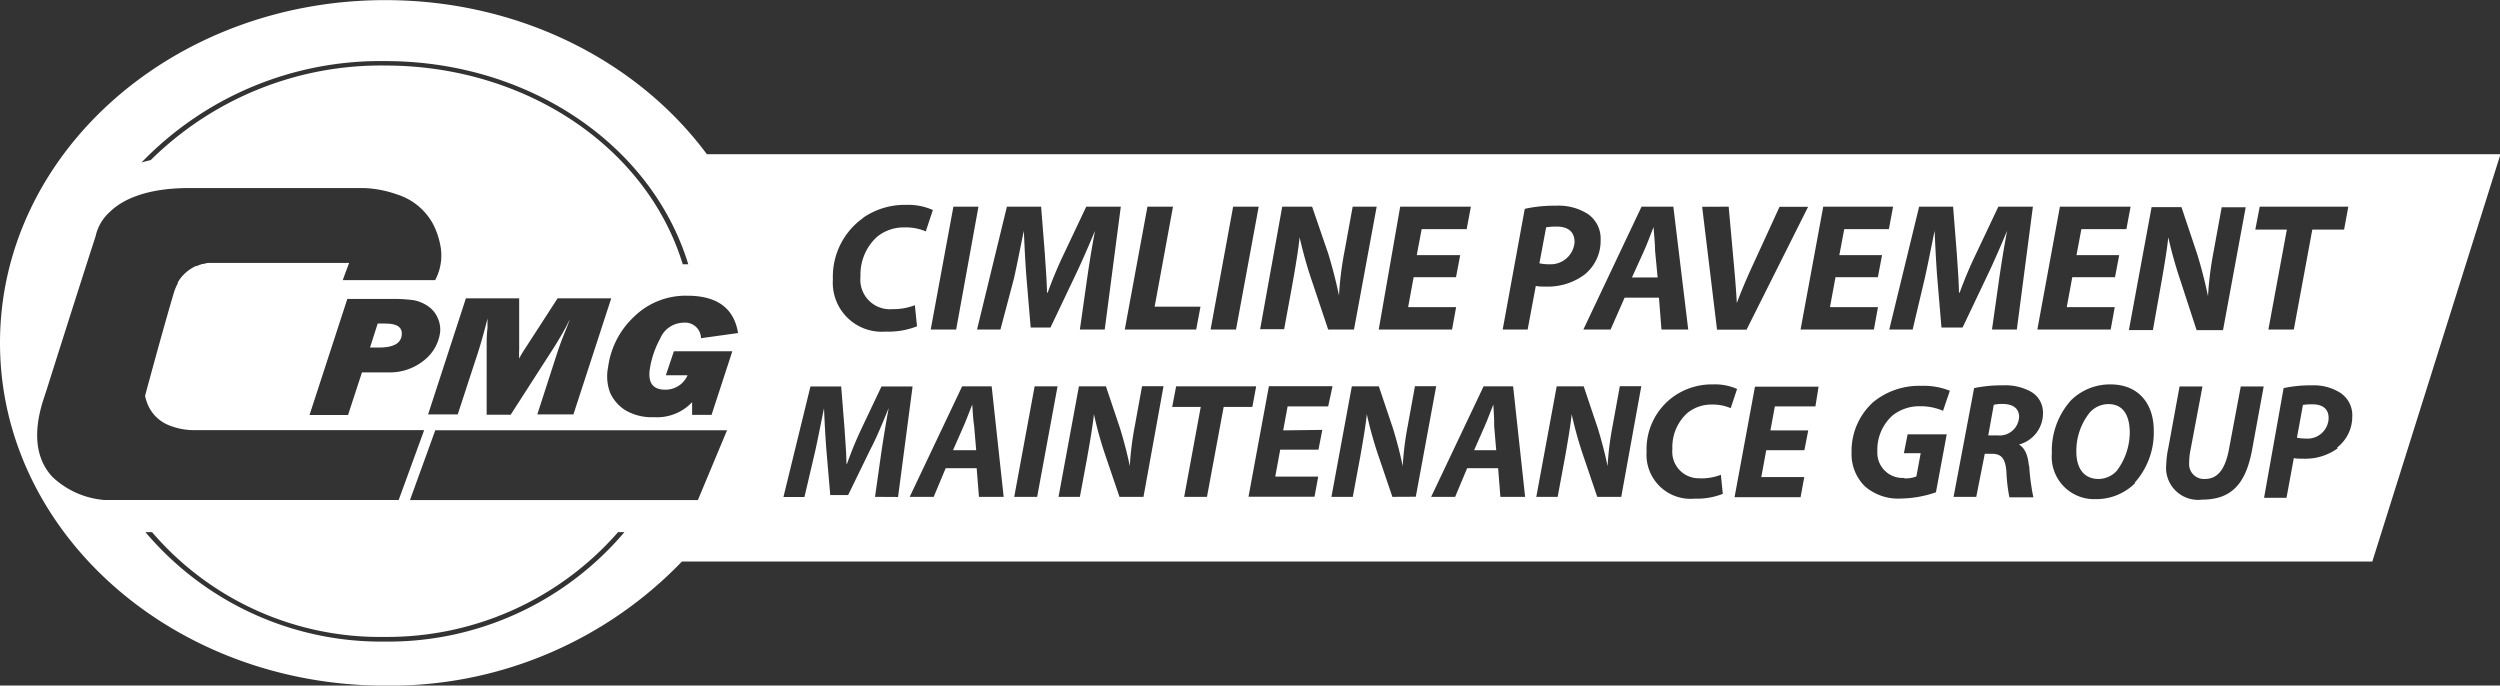 <svg id="Layer_1" data-name="Layer 1" xmlns="http://www.w3.org/2000/svg" viewBox="0 0 208.31 57.12"><rect x="0" y="0" width="208.31" height="57.12" fill="#333333" stroke="none"/><defs><style>.cls-1{fill:#fff;}</style></defs><title>cimline-white</title><path class="cls-1" d="M166.53,47.85c0-1-.69-1.31-1.5-1.31a5.37,5.37,0,0,0-.87.06l-.56,3a3.85,3.85,0,0,0,.83.08A2,2,0,0,0,166.53,47.85Z" transform="translate(-35.33 -27.66)"/><path class="cls-1" d="M159.76,61.37h0c-.23.56-.48,1.27-.72,1.8l-.88,2H160l-.17-2C159.84,62.67,159.8,61.93,159.76,61.37Z" transform="translate(-35.33 -27.66)"/><path class="cls-1" d="M173.24,48.58c0-.56-.09-1.38-.13-2h0c-.25.62-.53,1.41-.8,2l-1,2.2h2.14Z" transform="translate(-35.33 -27.66)"/><path class="cls-1" d="M211,61.33a2.1,2.1,0,0,0-1.54.7,5.1,5.1,0,0,0-1.12,3.27c0,1.3.57,2.27,1.86,2.27h0a2.08,2.08,0,0,0,1.5-.67,5.35,5.35,0,0,0,1.09-3.31C212.76,62.44,212.36,61.33,211,61.33Z" transform="translate(-35.33 -27.66)"/><path class="cls-1" d="M228,61.35a4.84,4.84,0,0,0-.78.05l-.5,2.73a3.46,3.46,0,0,0,.74.07,1.75,1.75,0,0,0,1.9-1.68C229.37,61.63,228.74,61.35,228,61.35Z" transform="translate(-35.33 -27.66)"/><path class="cls-1" d="M116.34,61.37h0c-.23.56-.48,1.27-.72,1.8l-.88,2h1.93l-.17-2C116.42,62.67,116.38,61.93,116.34,61.37Z" transform="translate(-35.33 -27.66)"/><path class="cls-1" d="M202.2,61.32a3,3,0,0,0-.74.07L201,63.94h.78a1.63,1.63,0,0,0,1.79-1.54C203.57,61.65,203,61.32,202.2,61.32Z" transform="translate(-35.33 -27.66)"/><path class="cls-1" d="M94.23,40.51c-5.74-7.74-15.6-12.84-26.8-12.84-17.73,0-32.1,12.79-32.1,28.56s14.37,28.56,32.1,28.56A33.72,33.72,0,0,0,92.15,74.45H233l10.68-33.94Zm129.39,4.37H231l-.35,1.91H228l-1.54,8.33h-2.12l1.54-8.33h-2.63Zm-16.65,0h5.89l-.35,1.87h-3.75l-.41,2.17h3.56l-.35,1.84H208l-.46,2.49h4l-.34,1.87h-6.11Zm-8.9,0,.31,3.91c.06,1,.16,2.11.18,3.25h.06A34.09,34.09,0,0,1,200,48.77l1.84-3.89h2.88l-1.34,10.24h-2.07l.6-4.23c.16-1.11.38-2.51.66-4h0c-.55,1.32-1.17,2.74-1.71,3.86l-2,4.2H197.1l-.35-4.15c-.09-1.12-.16-2.54-.22-3.91h0c-.28,1.35-.58,2.9-.83,4l-1,4.23h-1.95l2.49-10.24Zm-5,0-.35,1.87H189l-.41,2.17h3.56l-.35,1.84h-3.53l-.46,2.49h4l-.34,1.87h-6.11l1.89-10.24Zm-13.7,0,.44,4.88c.1,1.09.18,2.08.24,3.15h0c.37-1,.84-2.1,1.33-3.16l2.23-4.86h2.38l-5.13,10.24h-2.46l-1.24-10.24Zm-4.61,0L176,55.12h-2.23l-.21-2.66h-2.86l-1.17,2.66h-2.27l4.85-10.24Zm-22.76,0h5.89l-.35,1.87h-3.75l-.41,2.17H157l-.35,1.84h-3.53l-.46,2.49h4l-.34,1.87h-6.11Zm-9.83,0h2.49L146,48.78c.4,1.31.66,2.37.9,3.5h0a27.73,27.73,0,0,1,.46-3.68l.68-3.72h2l-1.89,10.24H146L144.62,51a34.79,34.79,0,0,1-1-3.57h0c-.1,1-.34,2.45-.63,4.07l-.66,3.59h-2Zm-4.09,0h2.13l-1.89,10.24h-2.12Zm-7.14,0h2.13l-1.53,8.33h3.82L135,55.12h-5.95Zm-14.08,0L115,55.12h-2.12l1.89-10.24Zm-9.62.93a6.13,6.13,0,0,1,3.64-1.08,5,5,0,0,1,2.18.43l-.59,1.78a4.23,4.23,0,0,0-1.8-.33,3.49,3.49,0,0,0-2.27.79,4.25,4.25,0,0,0-1.37,3.3,2.46,2.46,0,0,0,2.64,2.72,5,5,0,0,0,1.89-.33l.18,1.76a6.55,6.55,0,0,1-2.61.44,4.08,4.08,0,0,1-4.4-4.35A6,6,0,0,1,107.28,45.8ZM90.76,60.13a2,2,0,0,0,1.86-1.2H90.81l.67-2h4.87l-1.73,5.3H93l0-1.06a4,4,0,0,1-3.17,1.25,4.35,4.35,0,0,1-2.38-.57,3.36,3.36,0,0,1-1.28-1.46A3.85,3.85,0,0,1,86,58.25a7,7,0,0,1,2.15-4.19A6.15,6.15,0,0,1,92.6,52.3q3.72,0,4.23,3.11l-3.09.43a1.32,1.32,0,0,0-1.48-1.29,2.13,2.13,0,0,0-1.92,1.32,7.66,7.66,0,0,0-.87,2.58Q89.24,60.13,90.76,60.13ZM82.44,55c-.35.62-.66,1.15-.94,1.59l-3.62,5.63h-2V56.57c0-.49,0-1,.07-1.59,0-.34,0-.59,0-.78q-.5,2-1,3.46l-1.48,4.53H71l3.15-9.67h4.44V56.8a7,7,0,0,0,0,.74,6.41,6.41,0,0,1,.43-.74l2.77-4.28h4.47l-3.15,9.67H80.1L81.78,57q.26-.79.62-1.66c.19-.47.33-.83.41-1.07ZM70.66,57.69a4.55,4.55,0,0,1-3,1H65.49l-1.16,3.55H61.12l3.15-9.67h3.65a12.67,12.67,0,0,1,1.86.1,3.11,3.11,0,0,1,1.15.46,2.27,2.27,0,0,1,.86,1A2.31,2.31,0,0,1,72,55.37,3.57,3.57,0,0,1,70.66,57.69ZM67.43,32.75c11.92,0,22.19,6.93,25.25,16.93l-.46,0c-3-9.79-13.11-16.56-24.79-16.56A27.27,27.27,0,0,0,47.89,41c-.27.06-.53.13-.77.2A27.65,27.65,0,0,1,67.43,32.75ZM39.7,67.4c-1.13-1.21-1.78-3.18-.78-6.36L39.26,60c1.6-5.07,2.92-9.19,3.58-11.25l.46-1.42a3.78,3.78,0,0,1,1.17-2c1-1,3-2,6.59-2H65.69a9.33,9.33,0,0,1,2.75.54,5.17,5.17,0,0,1,2.92,2.36A6.3,6.3,0,0,1,72,48a4.36,4.36,0,0,1-.41,3H63.89l.19-.52.34-.91H53l-.3,0h-.08l-.38.09h-.06a4,4,0,0,0-.46.17l-.08,0a3.54,3.54,0,0,0-.47.27l-.09.06a3.28,3.28,0,0,0-.45.39l-.08.08a3.36,3.36,0,0,0-.4.55l0,.08a4,4,0,0,0-.32.75h0c-.2.67-.45,1.53-.71,2.45-.8,2.82-1.7,6.17-1.7,6.17a2.17,2.17,0,0,0,.11.43A3.2,3.2,0,0,0,49.19,63a5.58,5.58,0,0,0,2.48.5h19l-.12.34-2,5.48H44A7.15,7.15,0,0,1,39.7,67.4ZM67.4,81.12A25.71,25.71,0,0,1,47.45,72H48A25,25,0,0,0,67.4,80.73,25.52,25.52,0,0,0,86.83,72h.53A25.79,25.79,0,0,1,67.4,81.12Zm2.09-11.79,2.11-5.82H95.91l-2.43,5.82Zm38.75-.27.54-3.8c.15-1,.35-2.26.6-3.6h0c-.49,1.19-1,2.46-1.54,3.47L106,68.91h-1.49l-.32-3.73c-.08-1-.15-2.28-.2-3.51h0c-.25,1.22-.52,2.61-.74,3.6l-.89,3.8h-1.75l2.25-9.21h2.56l.28,3.51c.05.86.15,1.9.16,2.93h.05a30.63,30.63,0,0,1,1.21-2.94l1.66-3.5h2.59l-1.21,9.21Zm8.66,0-.19-2.39h-2.58l-1,2.39h-2l4.37-9.21h2.46l1,9.21Zm1.79-13.94h-1.95l2.49-10.24h2.85l.31,3.91c.06,1,.16,2.11.18,3.25h.06A34.09,34.09,0,0,1,124,48.77l1.84-3.89h2.88l-1.34,10.24h-2.07l.6-4.23c.16-1.11.38-2.51.66-4h0c-.55,1.32-1.17,2.74-1.71,3.86l-2,4.2h-1.65l-.35-4.15c-.09-1.12-.16-2.54-.22-3.91h0c-.28,1.35-.58,2.9-.83,4Zm3.06,13.94h-1.91l1.7-9.21h1.91Zm8.86,0h-2l-1.25-3.68a31.31,31.31,0,0,1-.88-3.21h0c-.09.9-.31,2.2-.57,3.66l-.6,3.23h-1.78l1.7-9.21h2.25l1.18,3.51c.36,1.18.6,2.13.81,3.14h0a24.91,24.91,0,0,1,.41-3.31l.61-3.35h1.79Zm5.29,0H134l1.38-7.49H133l.33-1.72H140l-.32,1.72h-2.39Zm9.61-5.58-.32,1.65H142l-.41,2.24h3.58l-.31,1.68h-5.5l1.7-9.21h5.3L146,61.52h-3.38l-.37,2Zm5.84,5.58-1.25-3.68a31.42,31.42,0,0,1-.88-3.21h0c-.09.9-.31,2.2-.57,3.66l-.6,3.23h-1.78l1.7-9.21h2.25l1.18,3.51c.36,1.18.6,2.13.81,3.14h0a25,25,0,0,1,.41-3.31l.61-3.35H155l-1.7,9.21Zm9,0-.19-2.39h-2.58l-1,2.39h-2l4.37-9.21h2.46l1,9.21Zm2.27-13.94h-2.08l1.84-10.06a11.49,11.49,0,0,1,2.6-.26,4.54,4.54,0,0,1,2.64.68,2.48,2.48,0,0,1,1.08,2.17,3.6,3.6,0,0,1-1.34,2.89,5.11,5.11,0,0,1-3.19,1c-.35,0-.65,0-.87-.06Zm7.8,13.94h-2l-1.25-3.68a31.42,31.42,0,0,1-.88-3.21h0c-.09.9-.31,2.2-.57,3.66l-.6,3.23h-1.78l1.7-9.21h2.25l1.18,3.51c.36,1.18.6,2.13.81,3.14h0a25,25,0,0,1,.41-3.31l.61-3.35h1.79Zm6.6-1.54a4.48,4.48,0,0,0,1.7-.3l.16,1.59a5.9,5.9,0,0,1-2.35.4,3.67,3.67,0,0,1-4-3.91,5.4,5.4,0,0,1,2.26-4.61,5.53,5.53,0,0,1,3.28-1,4.51,4.51,0,0,1,2,.38l-.53,1.6a3.82,3.82,0,0,0-1.62-.3,3.14,3.14,0,0,0-2,.71,3.82,3.82,0,0,0-1.24,3A2.21,2.21,0,0,0,177,67.51Zm9.58-6h-3.38l-.37,2H186l-.32,1.65h-3.18l-.41,2.24h3.58l-.31,1.68h-5.5l1.7-9.21h5.3Zm7.41,6a2.48,2.48,0,0,0,1-.16l.36-1.94h-1.4l.31-1.57h3.26l-.9,4.83a9.32,9.32,0,0,1-2.9.52,4.23,4.23,0,0,1-3-1,3.76,3.76,0,0,1-1.13-2.84,5.49,5.49,0,0,1,1.82-4.21,6.06,6.06,0,0,1,4-1.34,5.84,5.84,0,0,1,2.37.41l-.57,1.67a4.67,4.67,0,0,0-1.9-.38,3.59,3.59,0,0,0-2.27.74,3.8,3.8,0,0,0-1.3,3A2.1,2.1,0,0,0,194,67.48Zm10.4-1.05a18,18,0,0,0,.35,2.63h-2a14.15,14.15,0,0,1-.25-2.17c-.09-1.12-.46-1.46-1.22-1.46h-.58L200,69.06h-1.89L199.82,60a10.77,10.77,0,0,1,2.39-.23,4.39,4.39,0,0,1,2.35.53,2,2,0,0,1,1,1.79,2.69,2.69,0,0,1-2,2.61v0C204.06,65,204.3,65.6,204.38,66.43Zm8.82,1.45a4.57,4.57,0,0,1-3.3,1.33h0a3.53,3.53,0,0,1-3.63-3.84A6.24,6.24,0,0,1,207.91,61a4.62,4.62,0,0,1,3.27-1.31c2.37,0,3.61,1.64,3.61,3.84A6.24,6.24,0,0,1,213.2,67.88Zm1.49-12.76h-2l1.89-10.24h2.49l1.31,3.91c.4,1.31.66,2.37.9,3.5h0a27.92,27.92,0,0,1,.46-3.68l.68-3.72h2l-1.89,10.24h-2.2L217,51a34.9,34.9,0,0,1-1-3.57h0c-.1,1-.34,2.45-.63,4.07Zm8.26,10c-.52,2.79-1.7,4.13-4.15,4.13a2.67,2.67,0,0,1-3-2.94A7.48,7.48,0,0,1,216,65l.94-5.14h1.91l-1,5.3a5.3,5.3,0,0,0-.11,1.08,1.23,1.23,0,0,0,1.3,1.33c1,0,1.66-.68,2-2.39l1-5.32h1.91Zm7.13-.14a4.61,4.61,0,0,1-2.87.86c-.32,0-.58,0-.78-.05l-.61,3.31h-1.87L225.61,60a10.35,10.35,0,0,1,2.34-.23,4.09,4.09,0,0,1,2.38.62,2.23,2.23,0,0,1,1,2A3.24,3.24,0,0,1,230.08,64.94Z" transform="translate(-35.33 -27.66)"/><path class="cls-1" d="M67.47,54.62H66.8l-.64,2h.76q1.74,0,1.88-1T67.47,54.62Z" transform="translate(-35.33 -27.66)"/></svg>